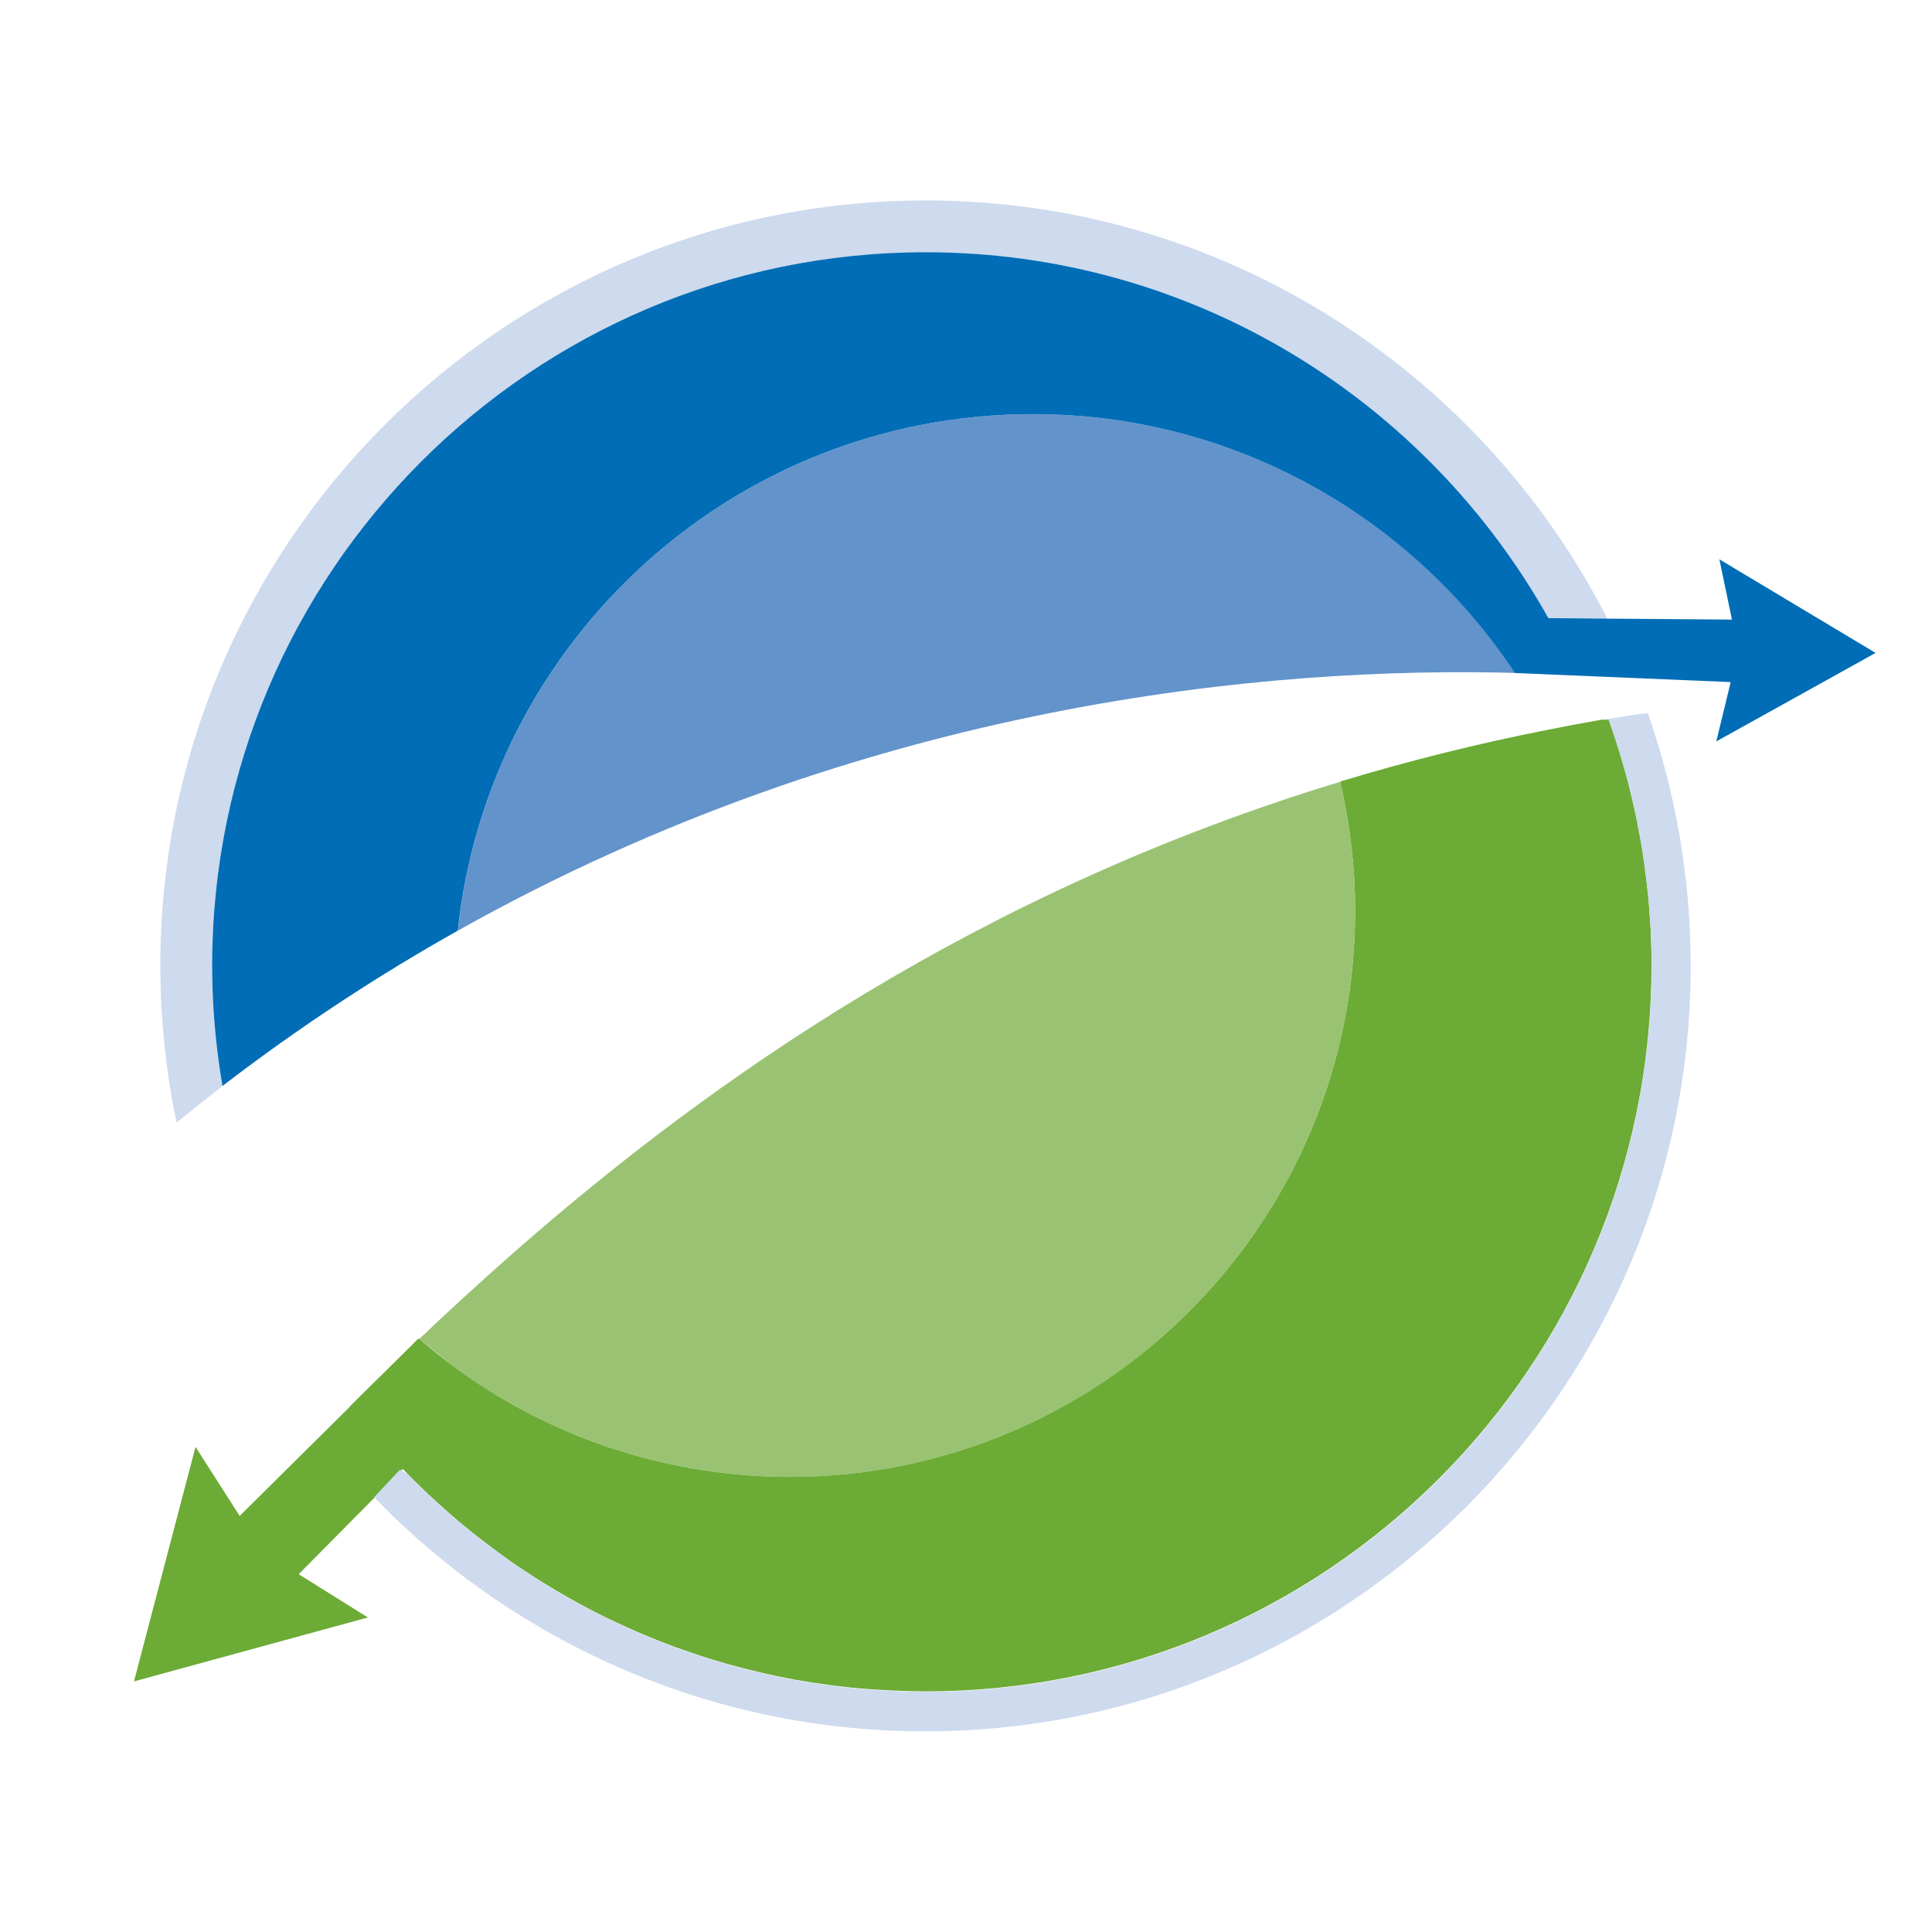 <?xml version="1.0" encoding="utf-8"?>
<!-- Generator: Adobe Illustrator 18.1.0, SVG Export Plug-In . SVG Version: 6.00 Build 0)  -->
<svg version="1.1" id="Layer_1" xmlns="http://www.w3.org/2000/svg" xmlns:xlink="http://www.w3.org/1999/xlink" x="0px" y="0px"
	 viewBox="0 0 2000 2000" enable-background="new 0 0 2000 2000" xml:space="preserve">
<g>
	<g>
		<path fill="#6CAB36" d="M1708.8,963.5c-0.2-4.2-0.6-8.3-0.8-12.5c-0.5-7.7-1-15.4-1.8-23.1c-0.5-5.1-1.1-10.1-1.7-15.2
			c-0.8-6.6-1.6-13.2-2.5-19.7c-0.8-5.5-1.6-11-2.5-16.5c-1-5.9-2-11.8-3.2-17.6c-1.1-5.9-2.2-11.7-3.5-17.5
			c-1.1-5.2-2.4-10.4-3.6-15.6c-1.5-6.2-2.9-12.5-4.5-18.6c-1.1-4-2.3-7.9-3.4-11.9c-4.8-17-10.1-33.8-16-50.4c-2,0-3.9,0.1-5.9,0
			c-2.5,0.4-5,0.8-7.5,1.2c-16.6,2.9-33,6.1-49.3,9.3c-75.2,14.8-146.9,32.9-215.4,53.7c10.1,43.1,15.6,87.9,15.6,134.1
			c0,323.4-262.2,585.6-585.6,585.6c-28.7,0-56.9-2.2-84.5-6.2c-98-14.2-188.2-52.5-264.2-109c-10.2-7.6-20.1-15.4-29.8-23.6
			c-1.6-1.4-3.1-2.9-4.7-4.2c-0.1,0.1-0.2,0.2-0.3,0.3l-0.6-0.4l-35.1,34.8c-9.2,9-18.2,17.8-27,26.6c-3.2,3.1-6.3,6.2-9.4,9.4
			c0,0.1,0.1,0.1,0.1,0.1l0,0.1l-28.8,28.6l0,0l-3.8,3.7l-81,80.3l-45.7-71.5l-63.7,242.8l242.1-66.2l-71.6-44.8l79.4-80.2
			l28.4-28.7l0,0c0.9,0.9,1.7,1.8,2.6,2.7c0.6,0.7,1.3,1.4,1.9,2c4.5,4.6,9,9,13.6,13.5c2.5,2.4,5,4.8,7.5,7.2
			c7.4,7,14.9,13.8,22.6,20.5c3,2.6,5.9,5.2,8.9,7.7c4.5,3.8,9,7.5,13.5,11.1c3.5,2.8,7,5.6,10.6,8.3c6.7,5.2,13.5,10.3,20.3,15.3
			c4.3,3.1,8.6,6.2,12.9,9.2c4.3,2.9,8.6,5.9,12.9,8.7c5.2,3.4,10.5,6.8,15.7,10.1c5.5,3.4,11.1,6.8,16.7,10.1
			c5.5,3.2,11,6.4,16.6,9.5c3.9,2.2,7.8,4.3,11.8,6.5c8.2,4.3,16.4,8.6,24.7,12.6c3.2,1.5,6.3,3,9.5,4.4c6.6,3.1,13.2,6.1,19.9,9
			c3.4,1.5,6.9,3,10.4,4.4c9,3.8,18.1,7.4,27.3,10.8c2.9,1.1,5.9,2.1,8.8,3.1c7.7,2.7,15.4,5.4,23.2,7.9c2.9,0.9,5.7,1.9,8.6,2.7
			c9.8,3,19.7,5.8,29.7,8.4c2.8,0.7,5.5,1.4,8.3,2.1c8.8,2.2,17.6,4.2,26.5,6.1c2.1,0.5,4.3,1,6.4,1.4c10.5,2.1,21.1,4,31.8,5.7
			c2.7,0.4,5.4,0.8,8.1,1.2c10,1.5,20,2.7,30.1,3.8c1.2,0.1,2.5,0.3,3.7,0.4c11.1,1.1,22.3,1.9,33.5,2.5c2.7,0.1,5.4,0.3,8.1,0.4
			c11.4,0.5,22.9,0.9,34.4,0.9c415,0,751.5-336.5,751.5-751.5C1709.7,987.6,1709.3,975.5,1708.8,963.5z"/>
	</g>
	<g>
		<path fill="#6393CB" d="M1069.3,428.7c-309.1,0-563.4,234.2-595.3,534.7c423.8-237.9,844.6-273.6,1094.3-266.8l-3.5-5.5
			C1457,532.8,1275.3,428.7,1069.3,428.7z"/>
		<path fill="#CEDAED" d="M1665.1,744.2c-1.8,0.3-3.7,0.6-5.6,0.9c2,0,3.9-0.1,5.9,0c0.1,0.3,0.2,0.6,0.3,1c2.8,7.9,5.5,15.9,8.1,24
			c2.7,8.4,5.2,16.8,7.6,25.4c1.1,4,2.3,7.9,3.4,11.9c1.6,6.2,3.1,12.4,4.5,18.6c1.2,5.2,2.5,10.4,3.6,15.6
			c1.2,5.8,2.4,11.6,3.5,17.5c1.1,5.9,2.2,11.7,3.2,17.6c0.9,5.5,1.8,11,2.5,16.5c0.9,6.5,1.7,13.1,2.5,19.7
			c0.6,5.1,1.2,10.1,1.7,15.2c0.7,7.6,1.3,15.3,1.8,23.1c0.3,4.2,0.6,8.3,0.8,12.5c0.6,12,0.9,24,0.9,36.2
			c0,415-336.5,751.5-751.5,751.5c-11.5,0-23-0.4-34.4-0.9c-2.7-0.1-5.4-0.3-8.1-0.4c-11.2-0.6-22.4-1.4-33.5-2.5
			c-1.2-0.1-2.5-0.3-3.7-0.4c-10.1-1.1-20.1-2.4-30.1-3.8c-2.7-0.4-5.4-0.8-8.1-1.2c-10.7-1.7-21.3-3.5-31.8-5.7
			c-2.2-0.4-4.3-0.9-6.4-1.4c-8.9-1.9-17.7-3.9-26.5-6.1c-2.8-0.7-5.5-1.4-8.3-2.1c-10-2.6-19.9-5.4-29.7-8.4
			c-2.9-0.9-5.7-1.8-8.6-2.7c-7.8-2.5-15.5-5.1-23.2-7.9c-2.9-1-5.9-2-8.8-3.1c-9.2-3.4-18.3-7-27.3-10.8c-3.5-1.4-6.9-2.9-10.4-4.4
			c-6.7-2.9-13.3-5.9-19.9-9c-3.2-1.5-6.4-2.9-9.5-4.5c-8.3-4-16.6-8.3-24.7-12.6c-3.9-2.1-7.9-4.3-11.8-6.4
			c-5.6-3.1-11.1-6.3-16.6-9.5c-5.6-3.3-11.2-6.7-16.7-10.1c-5.3-3.3-10.5-6.6-15.7-10.1c-4.3-2.9-8.6-5.8-12.9-8.7
			c-4.3-3-8.6-6.1-12.9-9.2c-6.9-5-13.7-10-20.3-15.3c-3.5-2.7-7.1-5.5-10.6-8.3c-4.6-3.7-9.1-7.4-13.5-11.1c-3-2.5-5.9-5.1-8.9-7.7
			c-7.7-6.7-15.2-13.5-22.6-20.5c-2.5-2.4-5-4.7-7.5-7.2c-4.6-4.5-9.2-8.9-13.6-13.5c-0.7-0.7-2.8-1.4-3.4-2
			c-0.9-0.9-4.1-1.8-4.1-2.7v0l-26.9,28.7c144.2,149.3,346.9,242.4,570.3,242.4c436.8,0,792.6-355.4,792.6-792.2
			c0-91.8-15.7-179.9-44.5-262C1691.8,739.8,1678.5,741.9,1665.1,744.2z"/>
		<path fill="#CEDAED" d="M958.2,261.1c276.7,0,518.2,153,644.7,378.8l15.3,0.1l45.7,0.4c-131.2-256.7-398.2-432.9-705.7-432.9
			C521.4,207.5,166,562.9,166,999.7c0,55.6,5.8,109.9,16.8,162.3c12-9.8,24-19.2,36-28.6c3.9-3,7.7-6.2,11.5-9.2
			c-6.9-40.5-10.7-82.1-10.7-124.5C219.6,592.4,550.9,261.1,958.2,261.1z"/>
		<path fill="#CEDAED" d="M361.7,1456.5c-9.8,9.7-19.4,19.3-28.7,28.7l28.8-28.6l0,0C361.8,1456.7,361.7,1456.6,361.7,1456.5
			L361.7,1456.5z"/>
		<path fill="#99C372" d="M468.6,1413.8c76,56.5,166.2,94.8,264.2,109c27.6,4,55.8,6.2,84.5,6.2c323.4,0,585.6-262.2,585.6-585.6
			c0-46.2-5.5-91-15.6-134.1c-374.5,113.8-651,308-853.6,485.7c-35.3,31-68.5,61.4-99.5,90.9c1.6,1.4,3.1,2.9,4.7,4.2L468.6,1413.8z
			"/>
		<path fill="#006DB6" d="M1941.6,675.9l-161.7-96.9l13,62.4l-129-1l-45.7-0.4l-15.3-0.1c-126.5-225.8-368-378.8-644.7-378.8
			c-407.3,0-738.6,331.3-738.6,738.6c0,42.5,3.8,84,10.7,124.5c80.5-61.8,162.1-115,243.6-160.8c32-300.6,286.3-534.7,595.3-534.7
			c206,0,387.7,104.1,495.4,262.5l3.5,5.5l223.5,9.4l-14.9,61.4L1941.6,675.9z"/>
	</g>
</g>
</svg>
